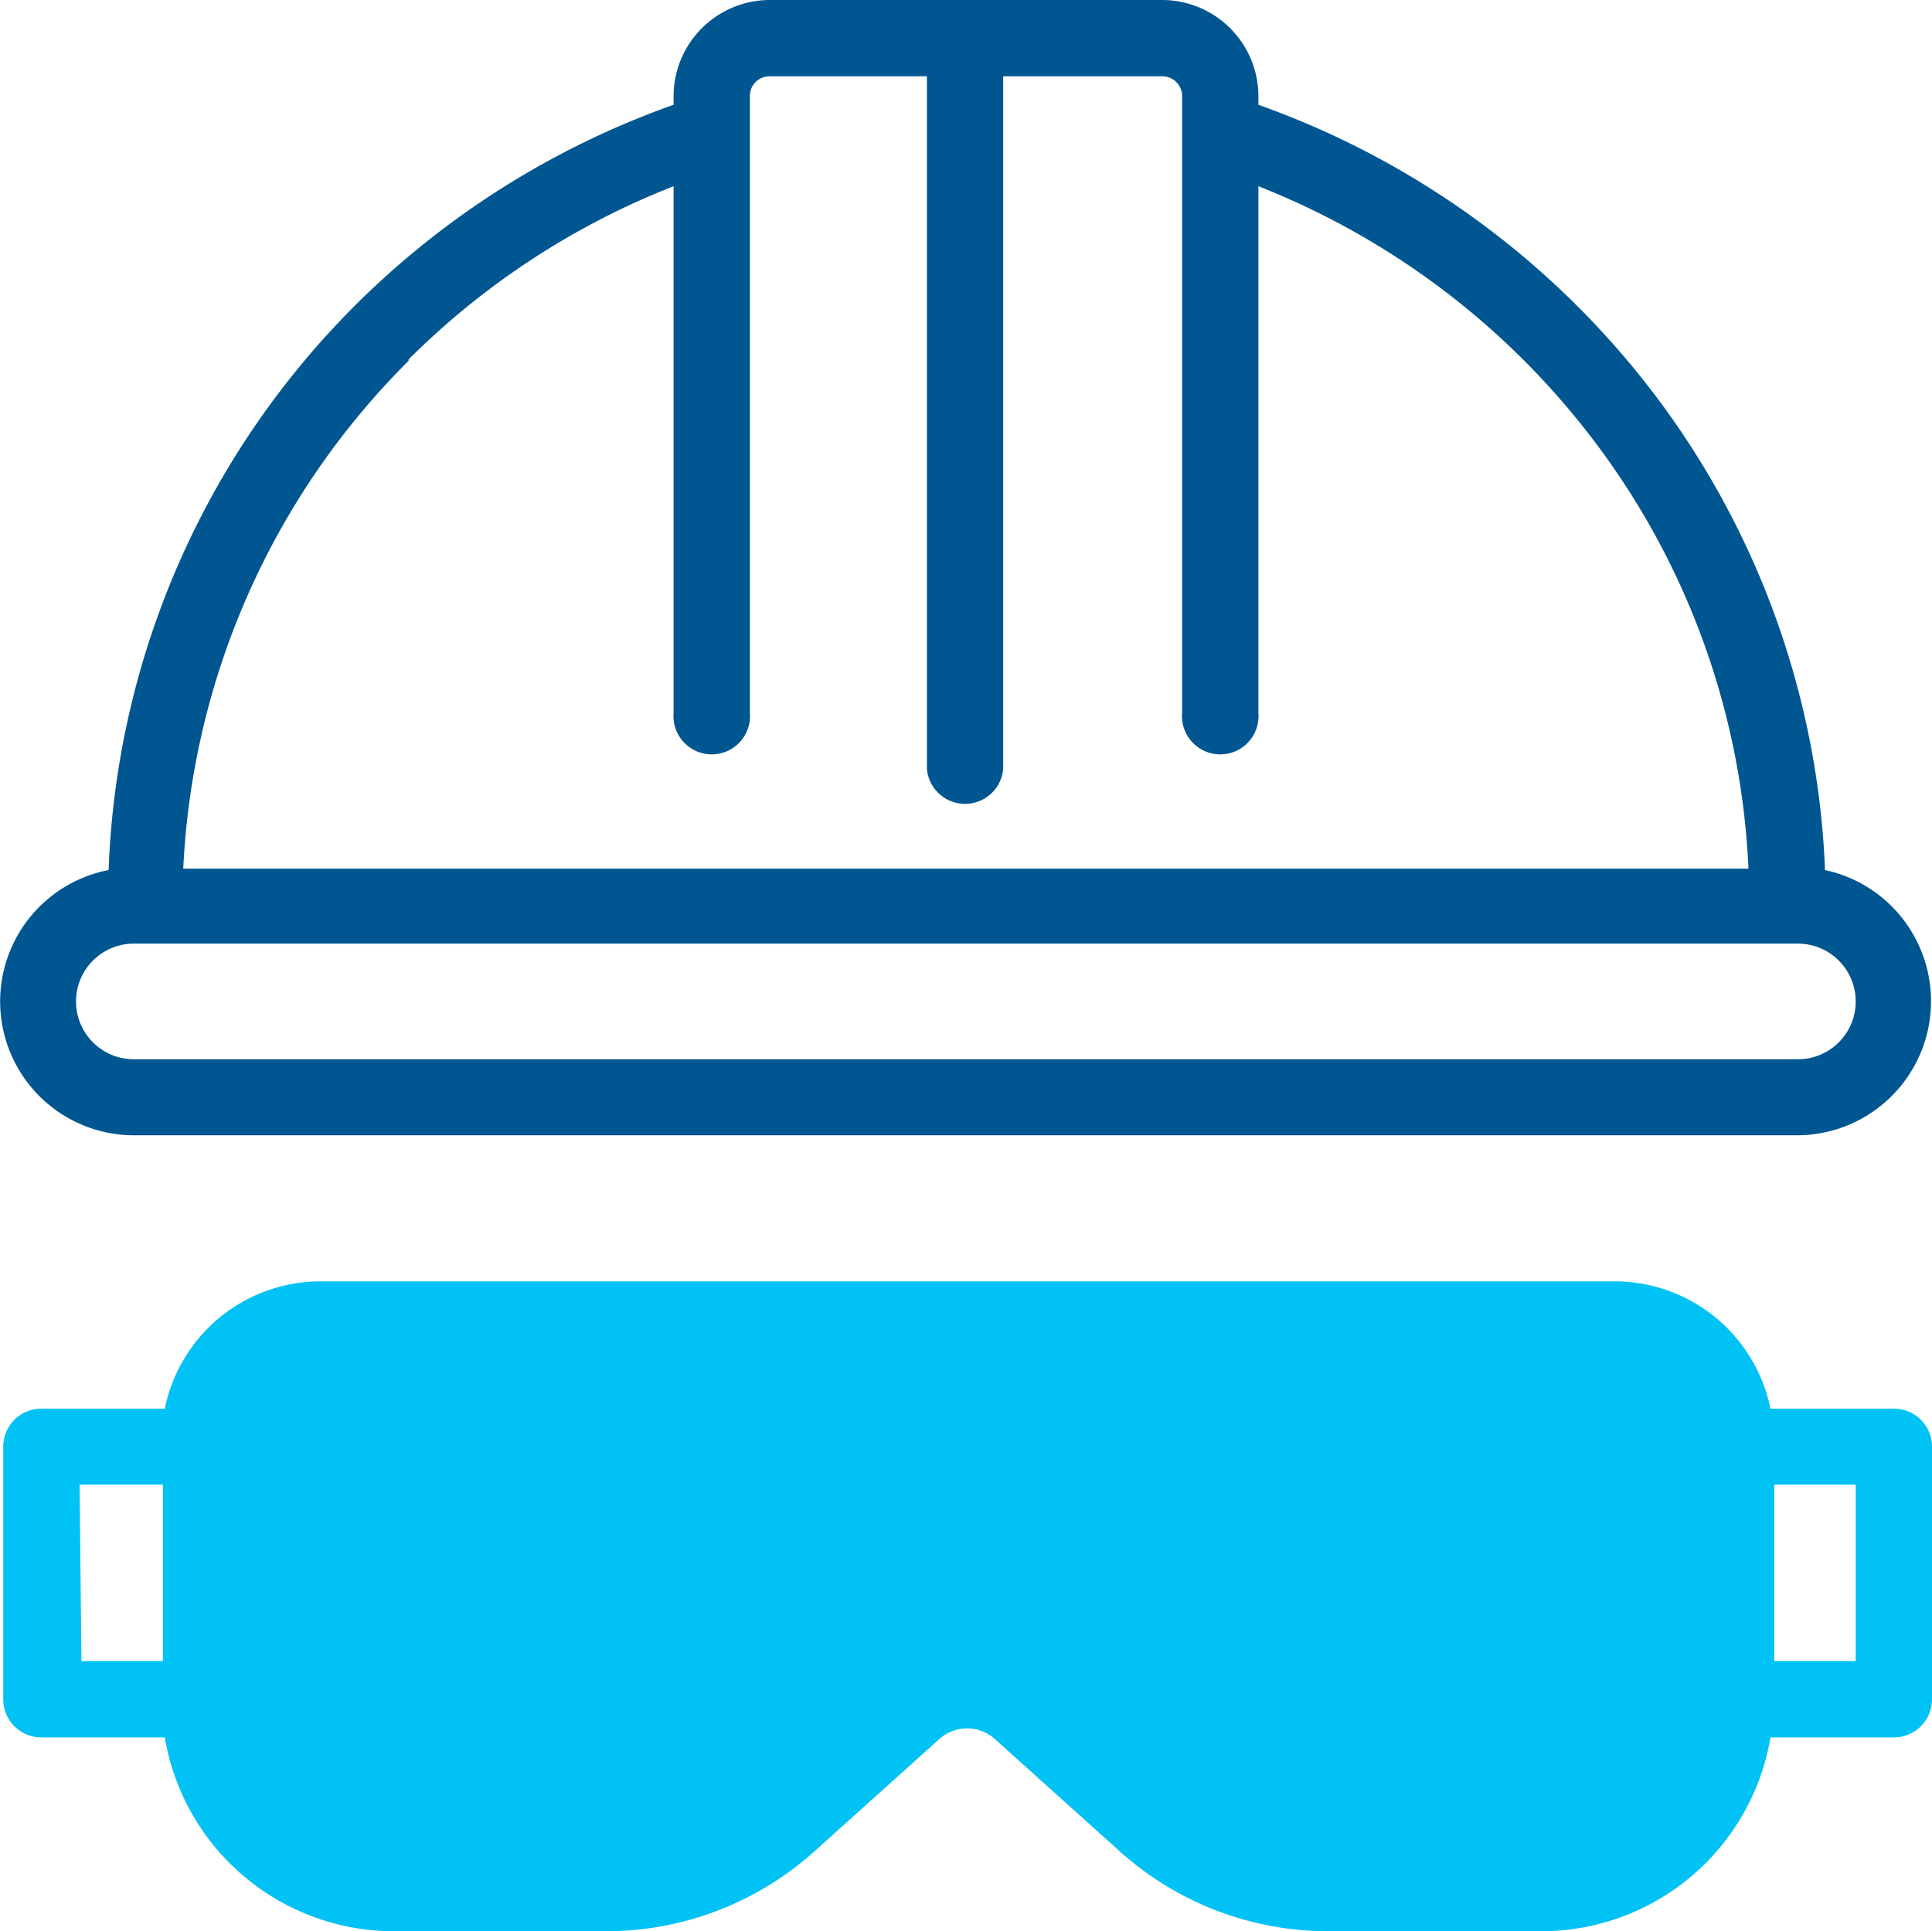 <svg xmlns="http://www.w3.org/2000/svg" viewBox="0 0 71.16 71.14"><defs><style>.cls-1{fill:#005691;}.cls-2{fill:#00c2f5;}</style></defs><g id="Layer_2" data-name="Layer 2"><g id="Layer_1-2" data-name="Layer 1"><path class="cls-1" d="M4.93,41.82H66.22a4.94,4.94,0,0,0,1-9.77,31.06,31.06,0,0,0-6.16-17.36A31.6,31.6,0,0,0,46.35,3.86V3.54A3.55,3.55,0,0,0,42.81,0H28.35a3.55,3.55,0,0,0-3.54,3.54v.32a31.48,31.48,0,0,0-11.74,7.4A31,31,0,0,0,4,32.05a4.93,4.93,0,0,0,1,9.77M15.05,13.24a28.57,28.57,0,0,1,9.76-6.38v19.4a1.41,1.41,0,1,0,2.81,0V3.54a.72.72,0,0,1,.73-.73h5.79V28.32a1.41,1.41,0,0,0,2.81,0V2.81h5.86a.73.73,0,0,1,.73.73V26.26a1.41,1.41,0,1,0,2.81,0V6.86a28.71,28.71,0,0,1,12.46,9.51A28.15,28.15,0,0,1,64.4,32H6.75a28.29,28.29,0,0,1,8.3-18.71M4.93,34.76H66.22a2.13,2.13,0,1,1,0,4.26H4.93a2.13,2.13,0,1,1,0-4.26"/><path class="cls-2" d="M69.76,51.89H65.21a5.86,5.86,0,0,0-5.73-4.69H11.8a5.86,5.86,0,0,0-5.73,4.69H1.52a1.4,1.4,0,0,0-1.4,1.4V62.6A1.4,1.4,0,0,0,1.52,64H6.07a8.56,8.56,0,0,0,8.42,7.14h7.89a11.47,11.47,0,0,0,7.68-3l4.56-4.1a1.53,1.53,0,0,1,2,0l4.56,4.1a11.47,11.47,0,0,0,7.69,3h7.88A8.56,8.56,0,0,0,65.21,64h4.55a1.4,1.4,0,0,0,1.4-1.4V53.29a1.4,1.4,0,0,0-1.4-1.4M2.93,54.69H6v6.5h-3Zm65.42,6.5h-3v-6.5h3Z"/></g></g></svg>